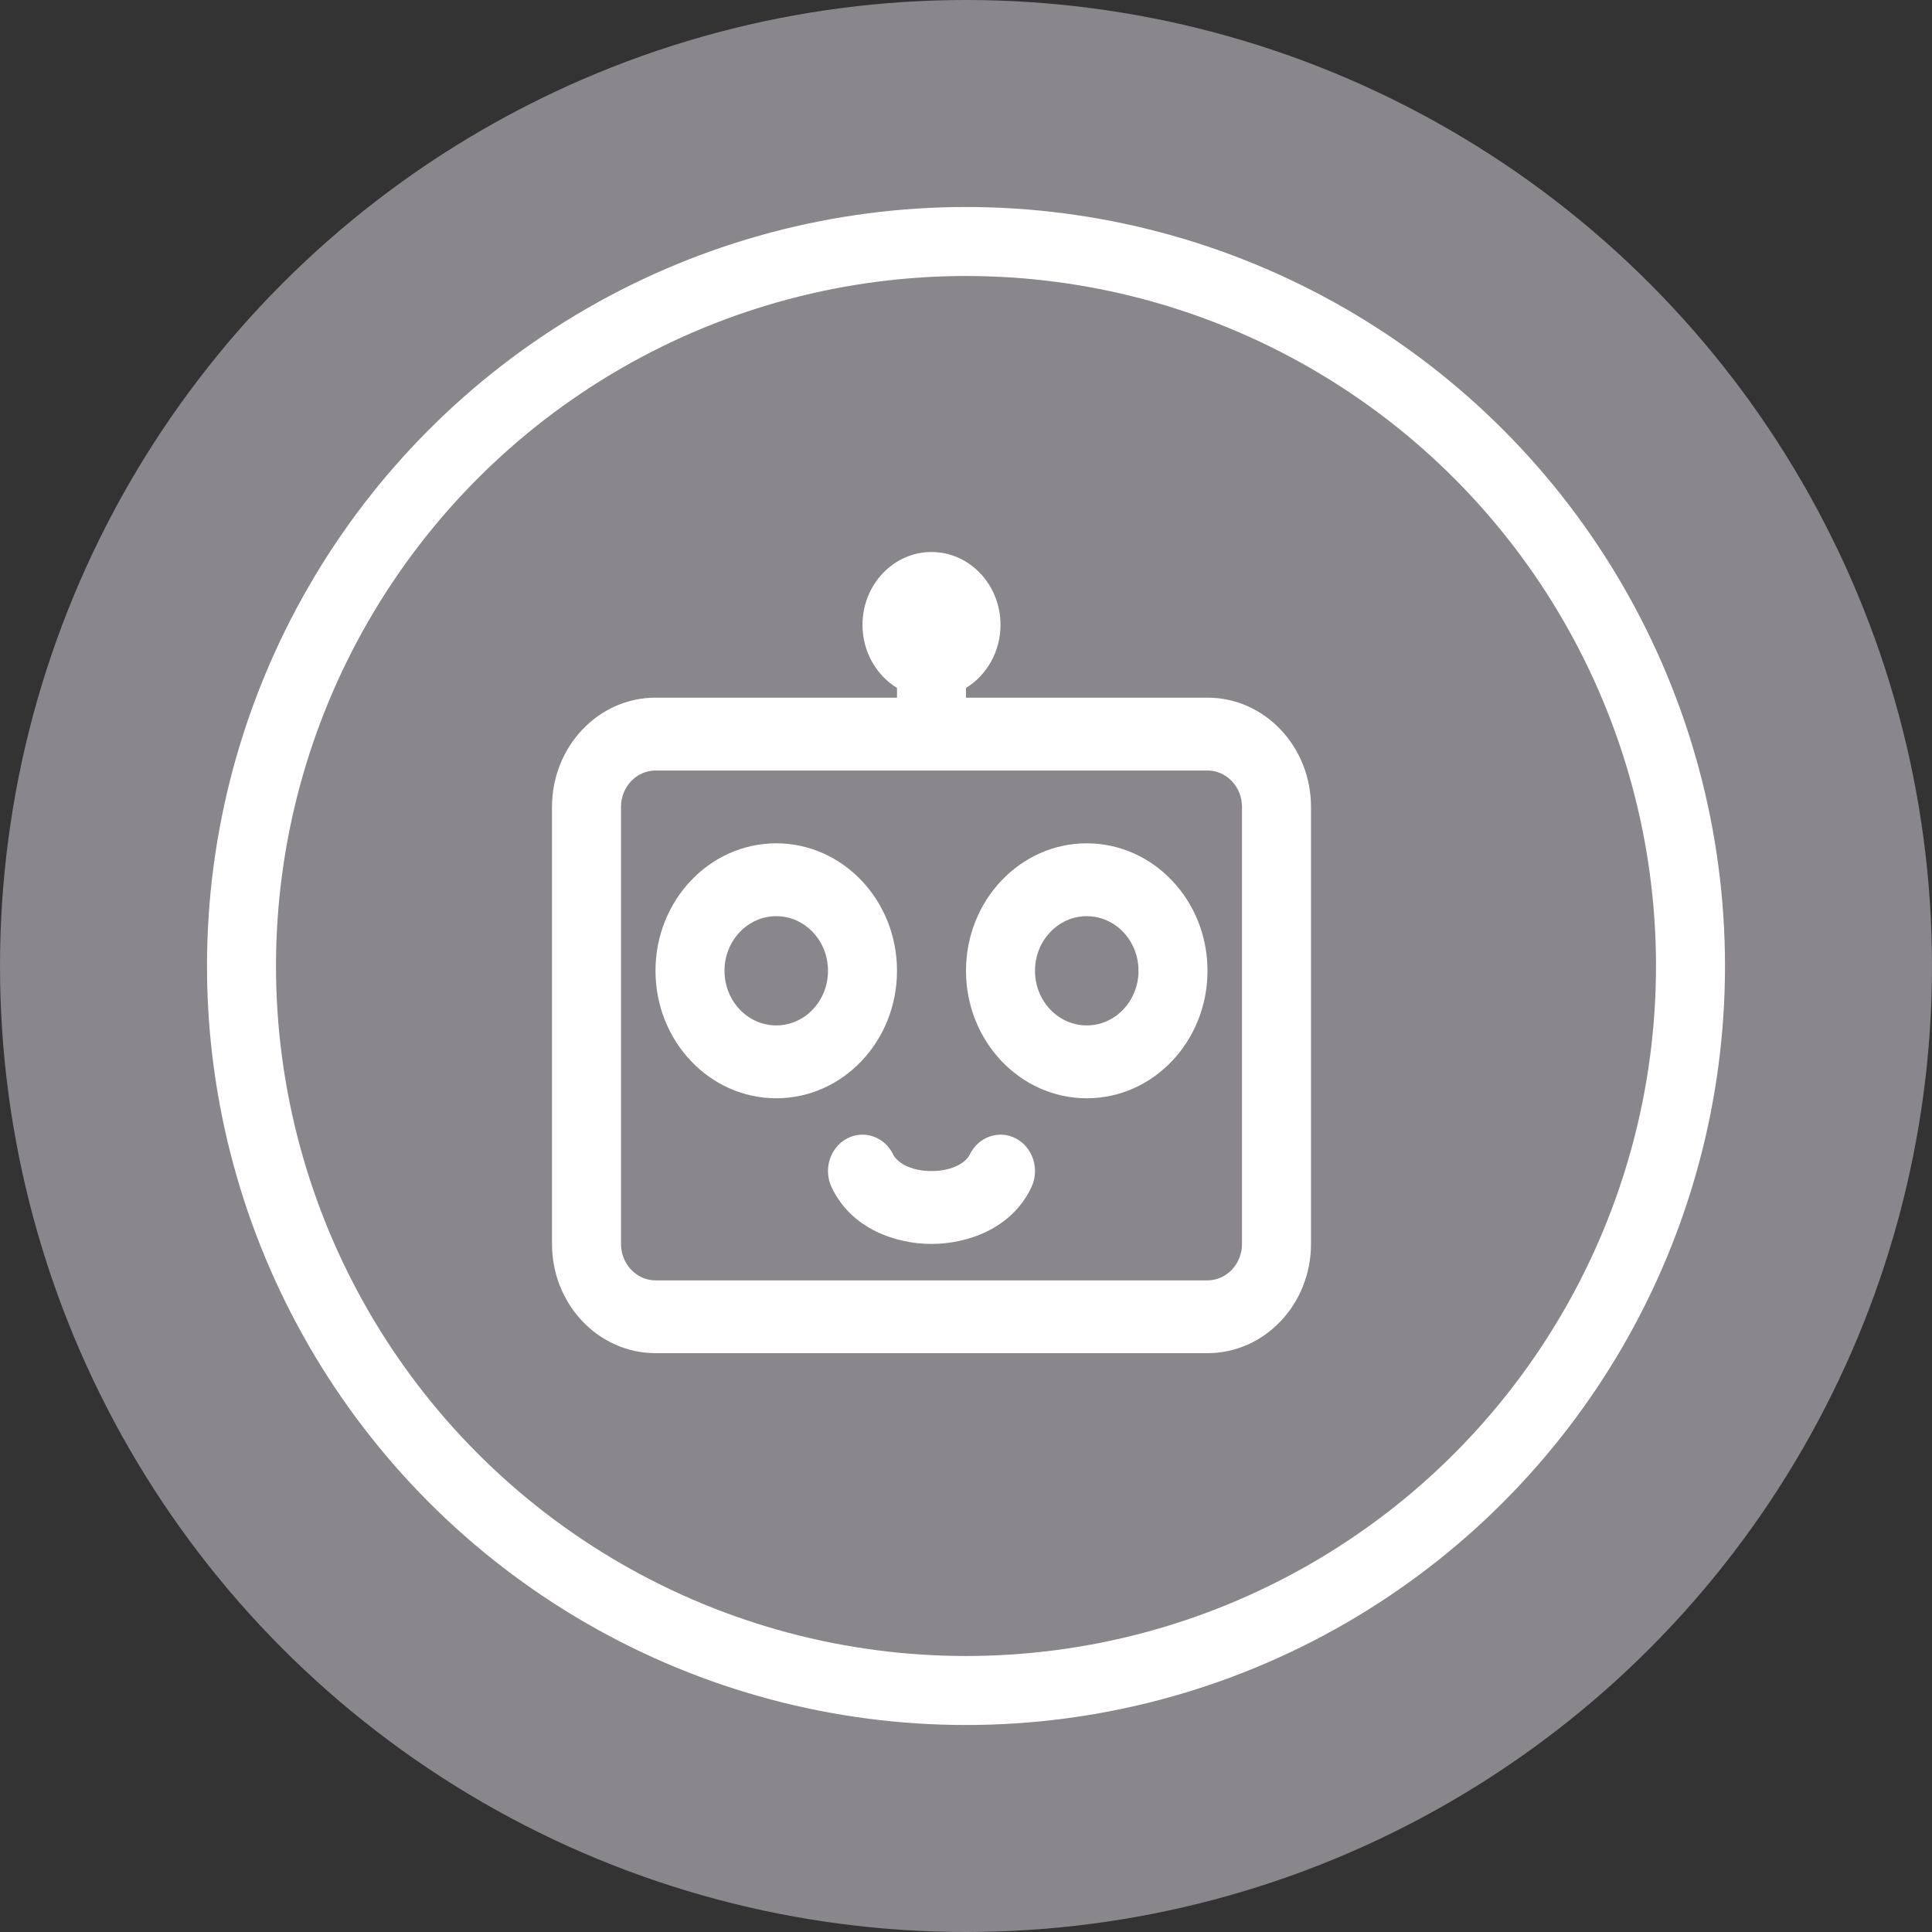 <svg width="28" height="28" viewBox="0 0 28 28" fill="none" xmlns="http://www.w3.org/2000/svg">
<rect x="0" y="0" width="28" height="28" fill="#333333" stroke="none"/>
<circle cx="14" cy="14" r="14" fill="#89868C"/>
<circle cx="14" cy="14" r="10.5" stroke="white"/>
<path fill-rule="evenodd" clip-rule="evenodd" d="M14.5 9.056C14.5 9.446 14.299 9.787 14 9.97V10.111H17.5C18.328 10.111 19 10.82 19 11.694V18.028C19 18.902 18.328 19.611 17.5 19.611H9.5C8.672 19.611 8 18.902 8 18.028V11.694C8 10.82 8.672 10.111 9.5 10.111H13V9.97C12.701 9.787 12.5 9.446 12.5 9.056C12.5 8.473 12.948 8 13.5 8C14.052 8 14.5 8.473 14.5 9.056ZM9.5 11.167H13H14H17.5C17.776 11.167 18 11.403 18 11.694V18.028C18 18.319 17.776 18.556 17.5 18.556H9.5C9.224 18.556 9 18.319 9 18.028V11.694C9 11.403 9.224 11.167 9.5 11.167ZM15 14.069C15 13.632 15.336 13.278 15.75 13.278C16.164 13.278 16.5 13.632 16.5 14.069C16.5 14.507 16.164 14.861 15.75 14.861C15.336 14.861 15 14.507 15 14.069ZM15.75 12.222C14.784 12.222 14 13.049 14 14.069C14 15.09 14.784 15.917 15.75 15.917C16.716 15.917 17.5 15.09 17.5 14.069C17.5 13.049 16.716 12.222 15.75 12.222ZM11.25 13.278C10.836 13.278 10.5 13.632 10.5 14.069C10.5 14.507 10.836 14.861 11.25 14.861C11.664 14.861 12 14.507 12 14.069C12 13.632 11.664 13.278 11.25 13.278ZM9.5 14.069C9.5 13.049 10.284 12.222 11.25 12.222C12.216 12.222 13 13.049 13 14.069C13 15.09 12.216 15.917 11.25 15.917C10.284 15.917 9.5 15.09 9.5 14.069ZM12.947 16.736C12.824 16.476 12.523 16.37 12.276 16.5C12.029 16.631 11.929 16.948 12.053 17.208C12.34 17.815 12.991 18.028 13.5 18.028C14.009 18.028 14.66 17.815 14.947 17.208C15.071 16.948 14.971 16.631 14.724 16.5C14.477 16.37 14.176 16.476 14.053 16.736C14.007 16.833 13.824 16.972 13.5 16.972C13.176 16.972 12.993 16.833 12.947 16.736Z" fill="white"/>
</svg>
